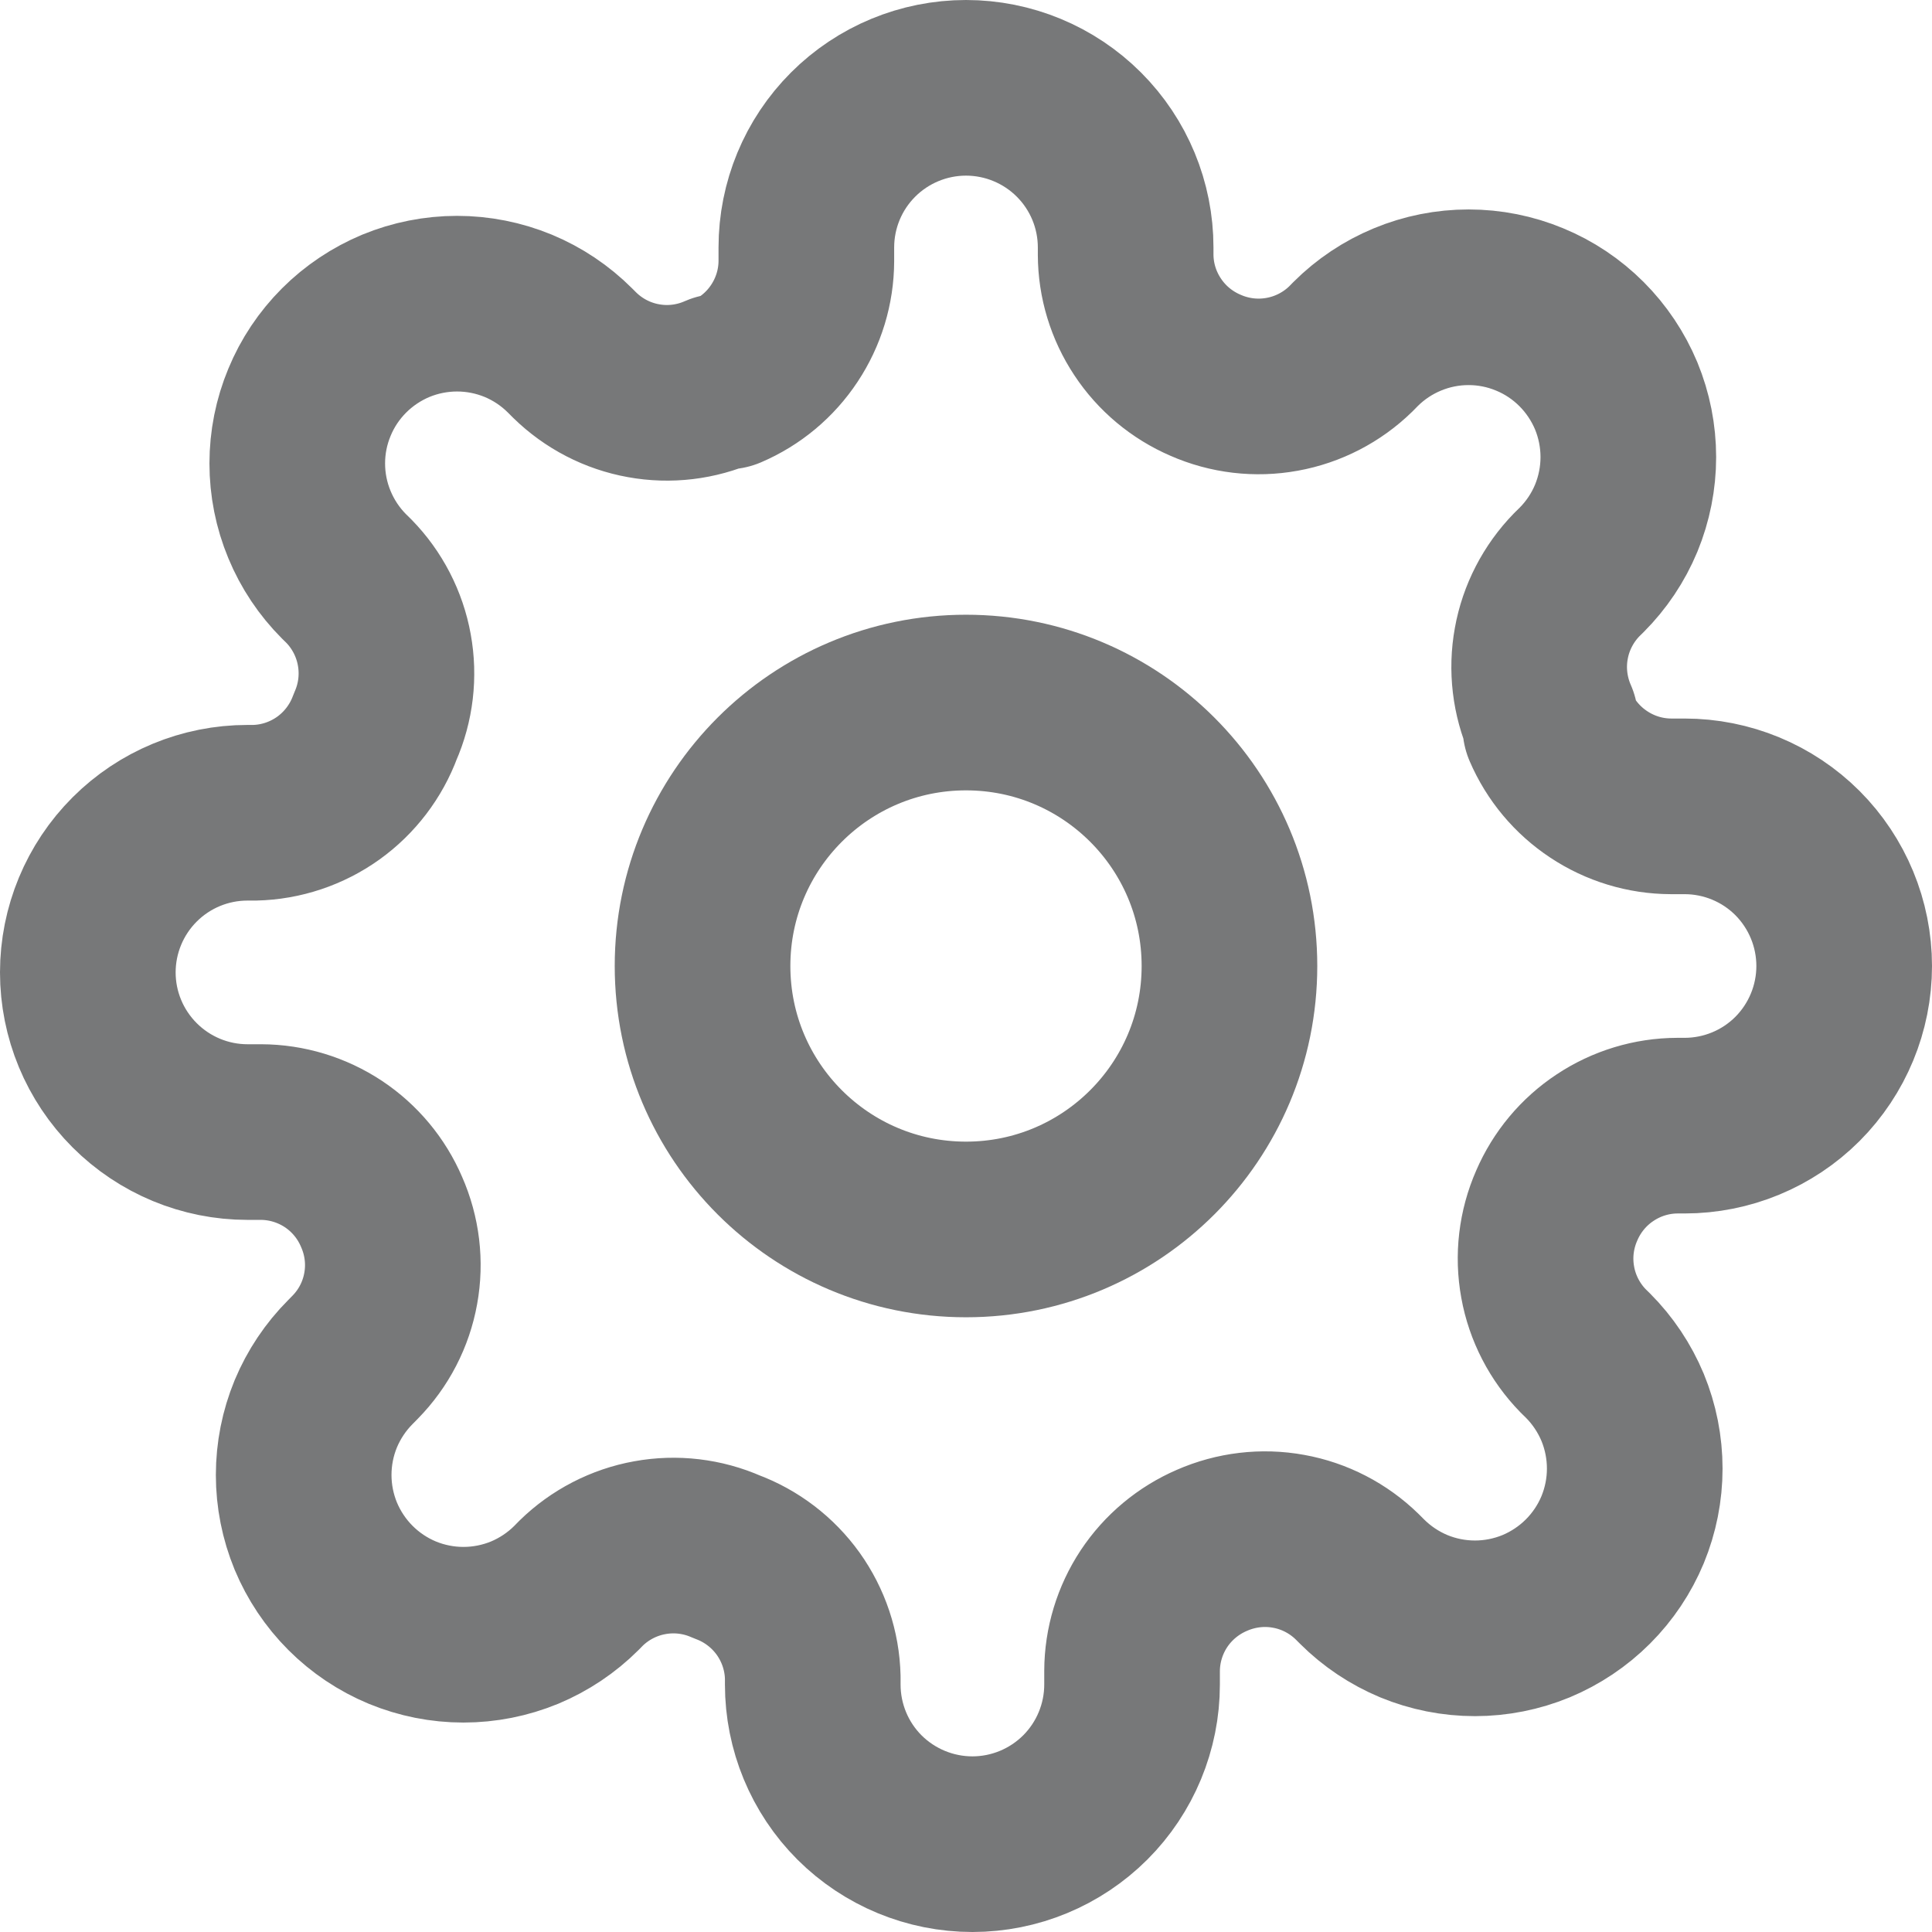 <svg width="22" height="22" viewBox="0 0 22 22" fill="none" xmlns="http://www.w3.org/2000/svg">
<path d="M11 14C12.657 14 14 12.657 14 11C14 9.343 12.657 8 11 8C9.343 8 8 9.343 8 11C8 12.657 9.343 14 11 14Z" stroke="#777879" stroke-width="2" stroke-linecap="round" stroke-linejoin="round"/>
<path d="M17.727 13.727C17.606 14.002 17.57 14.306 17.624 14.601C17.677 14.895 17.818 15.168 18.027 15.382L18.082 15.436C18.251 15.605 18.385 15.806 18.477 16.026C18.568 16.247 18.615 16.484 18.615 16.723C18.615 16.962 18.568 17.198 18.477 17.419C18.385 17.64 18.251 17.84 18.082 18.009C17.913 18.178 17.712 18.312 17.492 18.404C17.271 18.495 17.034 18.542 16.796 18.542C16.556 18.542 16.32 18.495 16.099 18.404C15.879 18.312 15.678 18.178 15.509 18.009L15.454 17.954C15.24 17.745 14.968 17.604 14.673 17.551C14.378 17.497 14.074 17.534 13.8 17.654C13.531 17.77 13.302 17.961 13.14 18.205C12.979 18.449 12.892 18.735 12.891 19.027V19.182C12.891 19.664 12.699 20.127 12.358 20.468C12.017 20.808 11.555 21 11.073 21C10.591 21 10.128 20.808 9.787 20.468C9.446 20.127 9.255 19.664 9.255 19.182V19.1C9.248 18.799 9.15 18.507 8.975 18.262C8.8 18.018 8.555 17.831 8.273 17.727C7.999 17.606 7.694 17.57 7.399 17.624C7.105 17.677 6.832 17.818 6.618 18.027L6.564 18.082C6.395 18.251 6.194 18.385 5.974 18.477C5.753 18.568 5.516 18.615 5.277 18.615C5.038 18.615 4.802 18.568 4.581 18.477C4.36 18.385 4.16 18.251 3.991 18.082C3.822 17.913 3.688 17.712 3.596 17.492C3.505 17.271 3.458 17.034 3.458 16.796C3.458 16.556 3.505 16.32 3.596 16.099C3.688 15.879 3.822 15.678 3.991 15.509L4.045 15.454C4.255 15.24 4.396 14.968 4.449 14.673C4.503 14.378 4.466 14.074 4.345 13.8C4.23 13.531 4.039 13.302 3.795 13.14C3.551 12.979 3.265 12.892 2.973 12.891H2.818C2.336 12.891 1.874 12.699 1.533 12.358C1.192 12.017 1 11.555 1 11.073C1 10.591 1.192 10.128 1.533 9.787C1.874 9.446 2.336 9.255 2.818 9.255H2.9C3.201 9.248 3.493 9.15 3.738 8.975C3.982 8.8 4.169 8.555 4.273 8.273C4.394 7.999 4.43 7.694 4.376 7.399C4.323 7.105 4.182 6.832 3.973 6.618L3.918 6.564C3.749 6.395 3.615 6.194 3.524 5.974C3.432 5.753 3.385 5.516 3.385 5.277C3.385 5.038 3.432 4.802 3.524 4.581C3.615 4.36 3.749 4.16 3.918 3.991C4.087 3.822 4.288 3.688 4.508 3.596C4.729 3.505 4.966 3.458 5.205 3.458C5.443 3.458 5.68 3.505 5.901 3.596C6.122 3.688 6.322 3.822 6.491 3.991L6.545 4.045C6.76 4.255 7.032 4.396 7.327 4.449C7.622 4.503 7.926 4.466 8.2 4.345H8.273C8.542 4.23 8.771 4.039 8.932 3.795C9.094 3.551 9.181 3.265 9.182 2.973V2.818C9.182 2.336 9.373 1.874 9.714 1.533C10.055 1.192 10.518 1 11 1C11.482 1 11.945 1.192 12.286 1.533C12.627 1.874 12.818 2.336 12.818 2.818V2.9C12.819 3.193 12.906 3.478 13.068 3.722C13.229 3.966 13.458 4.157 13.727 4.273C14.002 4.394 14.306 4.43 14.601 4.376C14.895 4.323 15.168 4.182 15.382 3.973L15.436 3.918C15.605 3.749 15.806 3.615 16.026 3.524C16.247 3.432 16.484 3.385 16.723 3.385C16.962 3.385 17.198 3.432 17.419 3.524C17.64 3.615 17.84 3.749 18.009 3.918C18.178 4.087 18.312 4.288 18.404 4.508C18.495 4.729 18.542 4.966 18.542 5.205C18.542 5.443 18.495 5.68 18.404 5.901C18.312 6.122 18.178 6.322 18.009 6.491L17.954 6.545C17.745 6.76 17.604 7.032 17.551 7.327C17.497 7.622 17.534 7.926 17.654 8.2V8.273C17.77 8.542 17.961 8.771 18.205 8.932C18.449 9.094 18.735 9.181 19.027 9.182H19.182C19.664 9.182 20.127 9.373 20.468 9.714C20.808 10.055 21 10.518 21 11C21 11.482 20.808 11.945 20.468 12.286C20.127 12.627 19.664 12.818 19.182 12.818H19.1C18.808 12.819 18.522 12.906 18.278 13.068C18.034 13.229 17.843 13.458 17.727 13.727Z" stroke="#777879" stroke-width="2" stroke-linecap="round" stroke-linejoin="round"/>
</svg>
